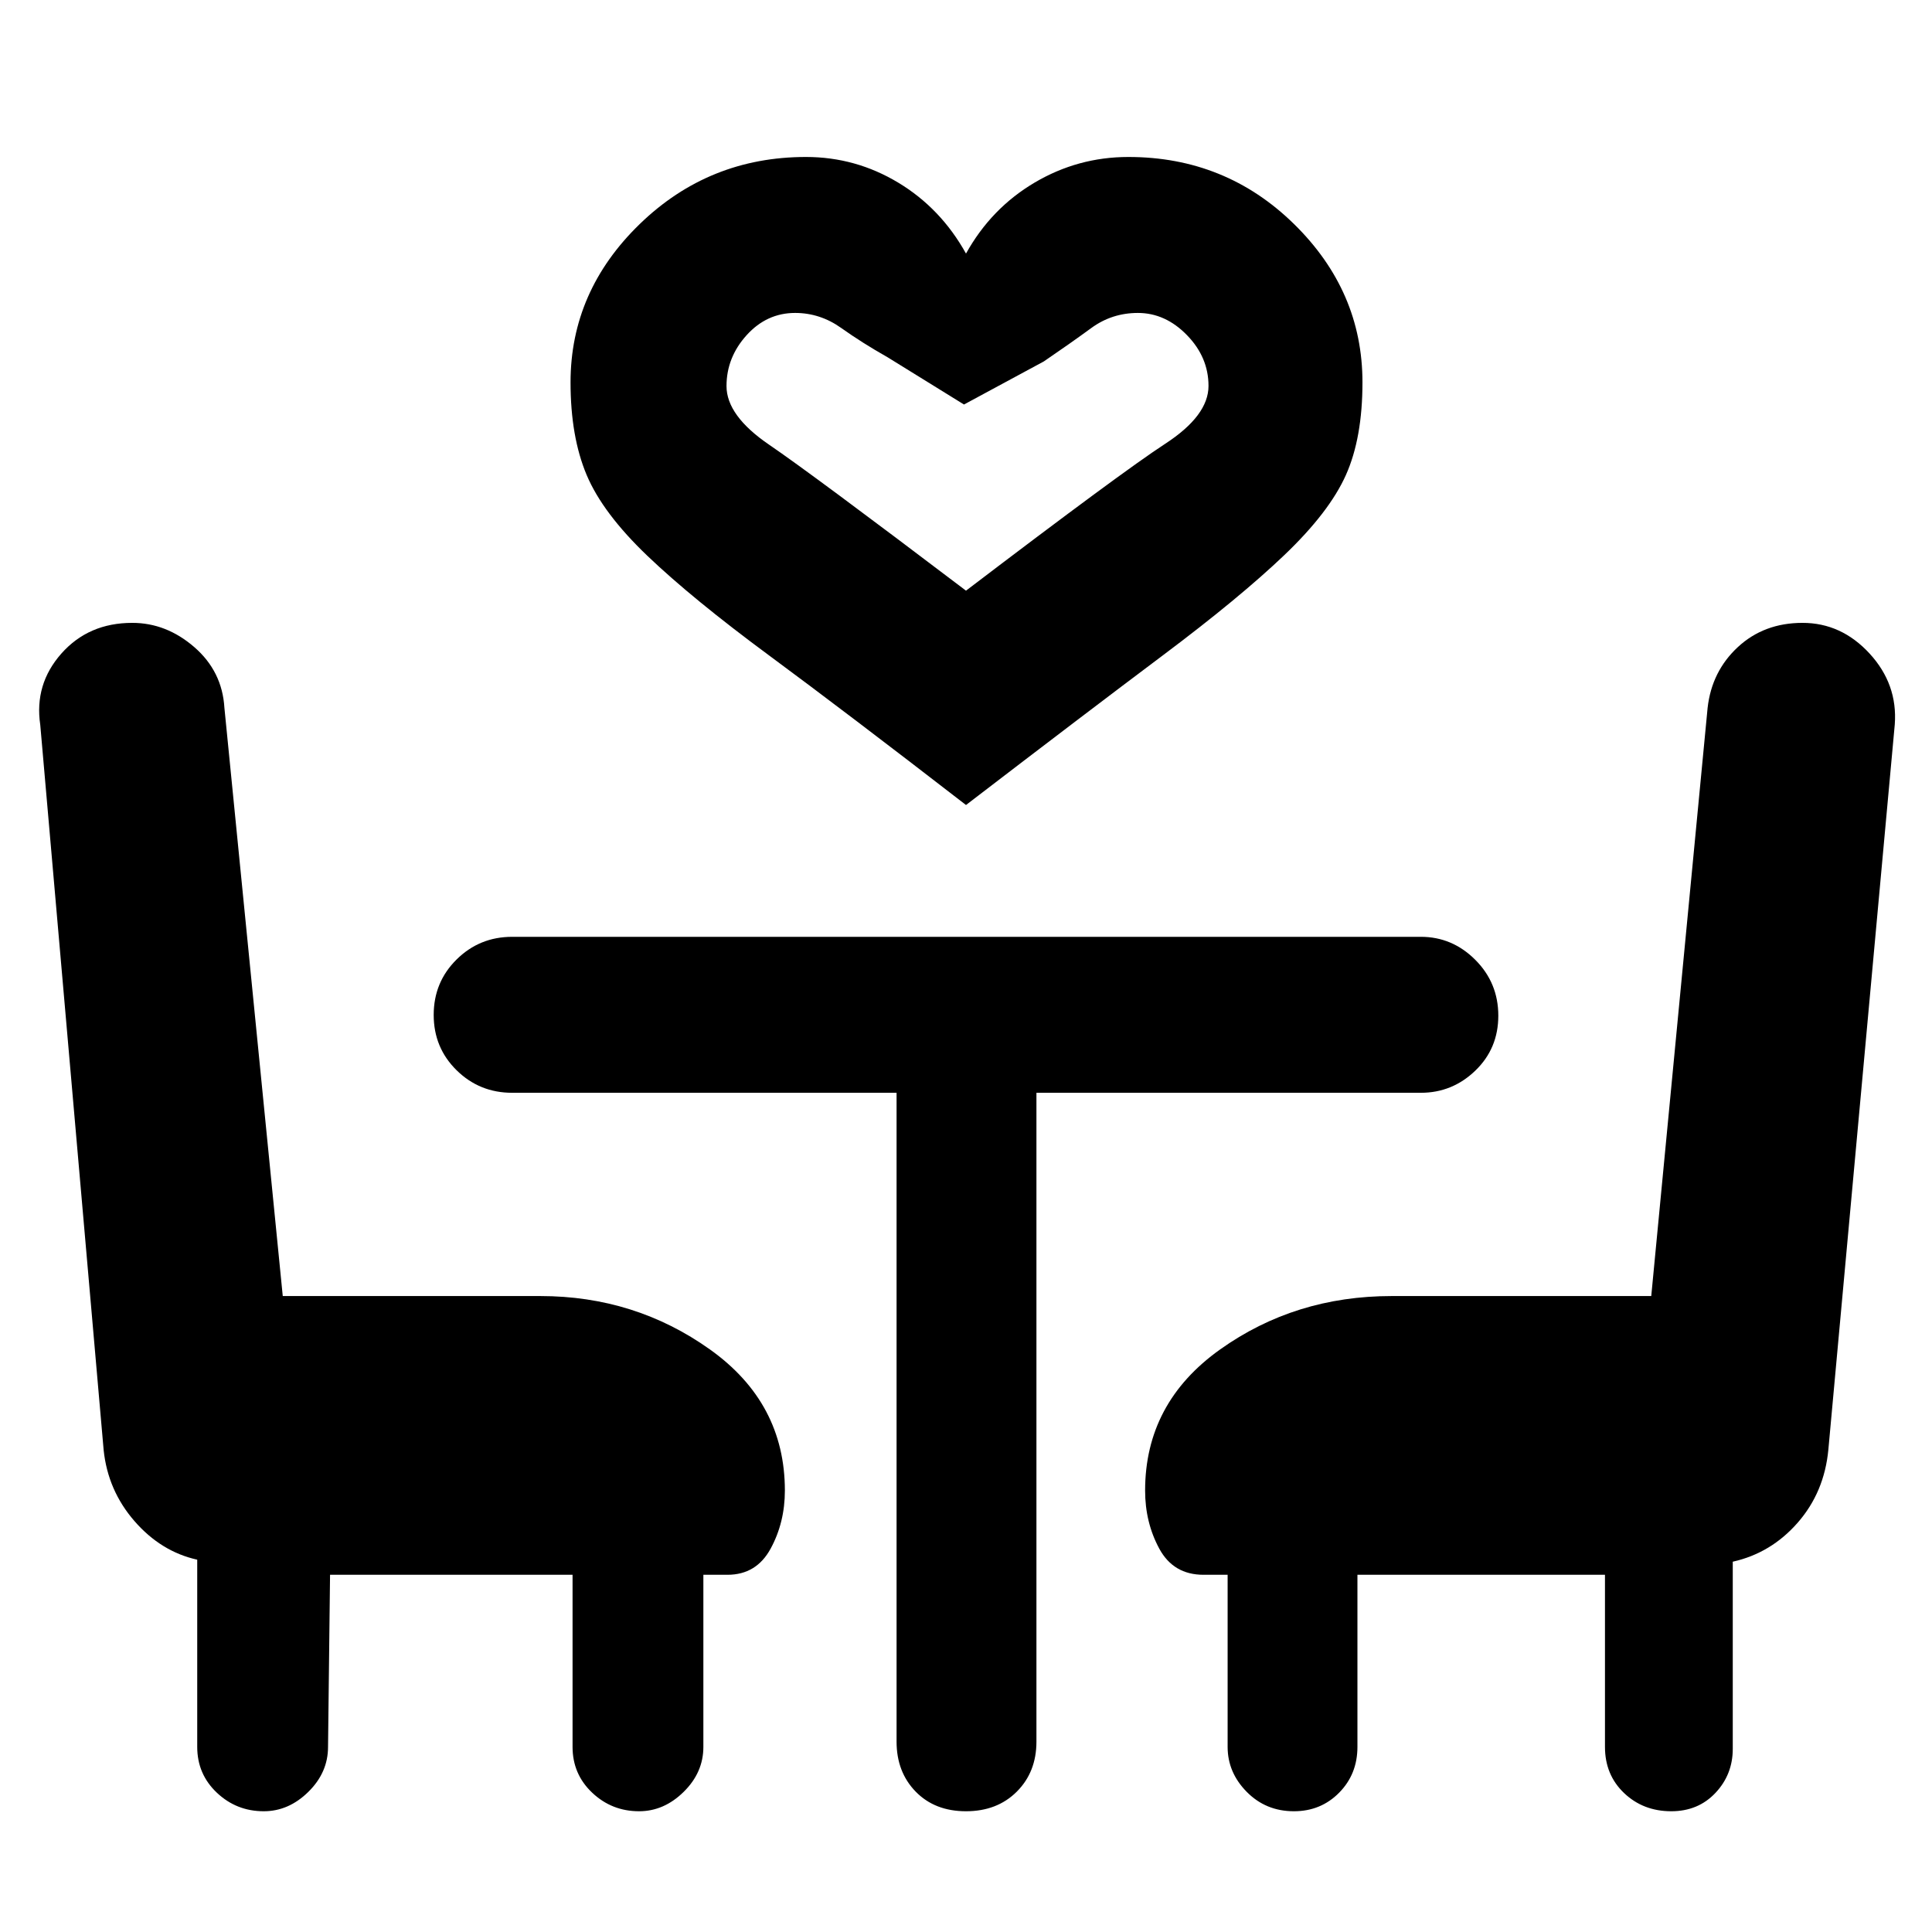 <svg xmlns="http://www.w3.org/2000/svg" height="48" viewBox="0 -960 960 960" width="48"><path d="M480-560q-59.5-46-97.75-74.25t-60.5-49.5Q299.5-705 291.5-724t-8-46q0-45.33 34.38-78.67Q352.26-882 400.5-882q24.65 0 45.83 12.75Q467.5-856.5 480-834q12.5-22.5 34.06-35.25Q535.62-882 560.67-882 609-882 643-848.67q34 33.34 34 78.67 0 27.67-8.25 46.08-8.25 18.42-30.5 39.67T578-634.5Q540-606 480-560Zm0-106.5q77.5-59 99-73 21.5-14.01 21.5-28.73 0-14.27-10.73-25.27-10.72-11-24.36-11-12.91 0-23.16 7.5t-23.56 16.58L479-759l-38-23.5q-12.51-7.07-23.01-14.53-10.49-7.47-22.9-7.47-14.09 0-24.09 11.04-10 11.05-10 25.31 0 14.7 21.25 29.18Q403.5-724.5 480-666.5Zm0 0Zm-316 489L163-92q0 12.75-9.79 22.37Q143.43-60 131.05-60q-13.55 0-23.3-9.22Q98-78.43 98-92v-93q-18-4-31.21-19.21T51.5-239.5L20-599.86q-3-20.15 10.5-35.4Q44-650.5 65.72-650.5q16.93 0 30.82 12.04t14.97 30.21L140.5-316h128q47.02 0 84.26 26.53T390-219.34q0 15.84-7.07 28.84t-21.43 13h-12V-92q0 12.75-9.79 22.37Q329.93-60 317.55-60q-13.55 0-23.3-9.22-9.75-9.21-9.75-22.78v-85.5H164ZM830.44-60Q816.5-60 807-69.04q-9.5-9.04-9.5-22.96v-85.5h-123V-92q0 13.57-9.09 22.78Q656.32-60 642.94-60 629-60 619.5-69.63 610-79.25 610-92v-85.5h-12q-14.94 0-21.97-13-7.03-13-7.03-28.84 0-43.6 37.27-70.13Q643.53-316 691.5-316h129l28-292.25q2.04-18.17 15.02-30.21t32.14-12.04q19.31 0 33.33 15.25Q943-620 941.5-600l-33 360.33q-2 21.17-15.25 36.3Q880-188.24 861-184v93q0 12.75-8.59 21.87Q843.82-60 830.44-60ZM445.5-417h-191q-16.23 0-27.61-11.19-11.39-11.2-11.39-27.5 0-16.31 11.39-27.56 11.38-11.25 27.61-11.25H706q15.65 0 27.07 11.44 11.43 11.45 11.43 27.75 0 16.31-11.43 27.31-11.42 11-27.07 11H515v322.4q0 15.1-9.75 24.85Q495.5-60 480-60t-25-9.75q-9.5-9.75-9.5-24.85V-417Z"/></svg>